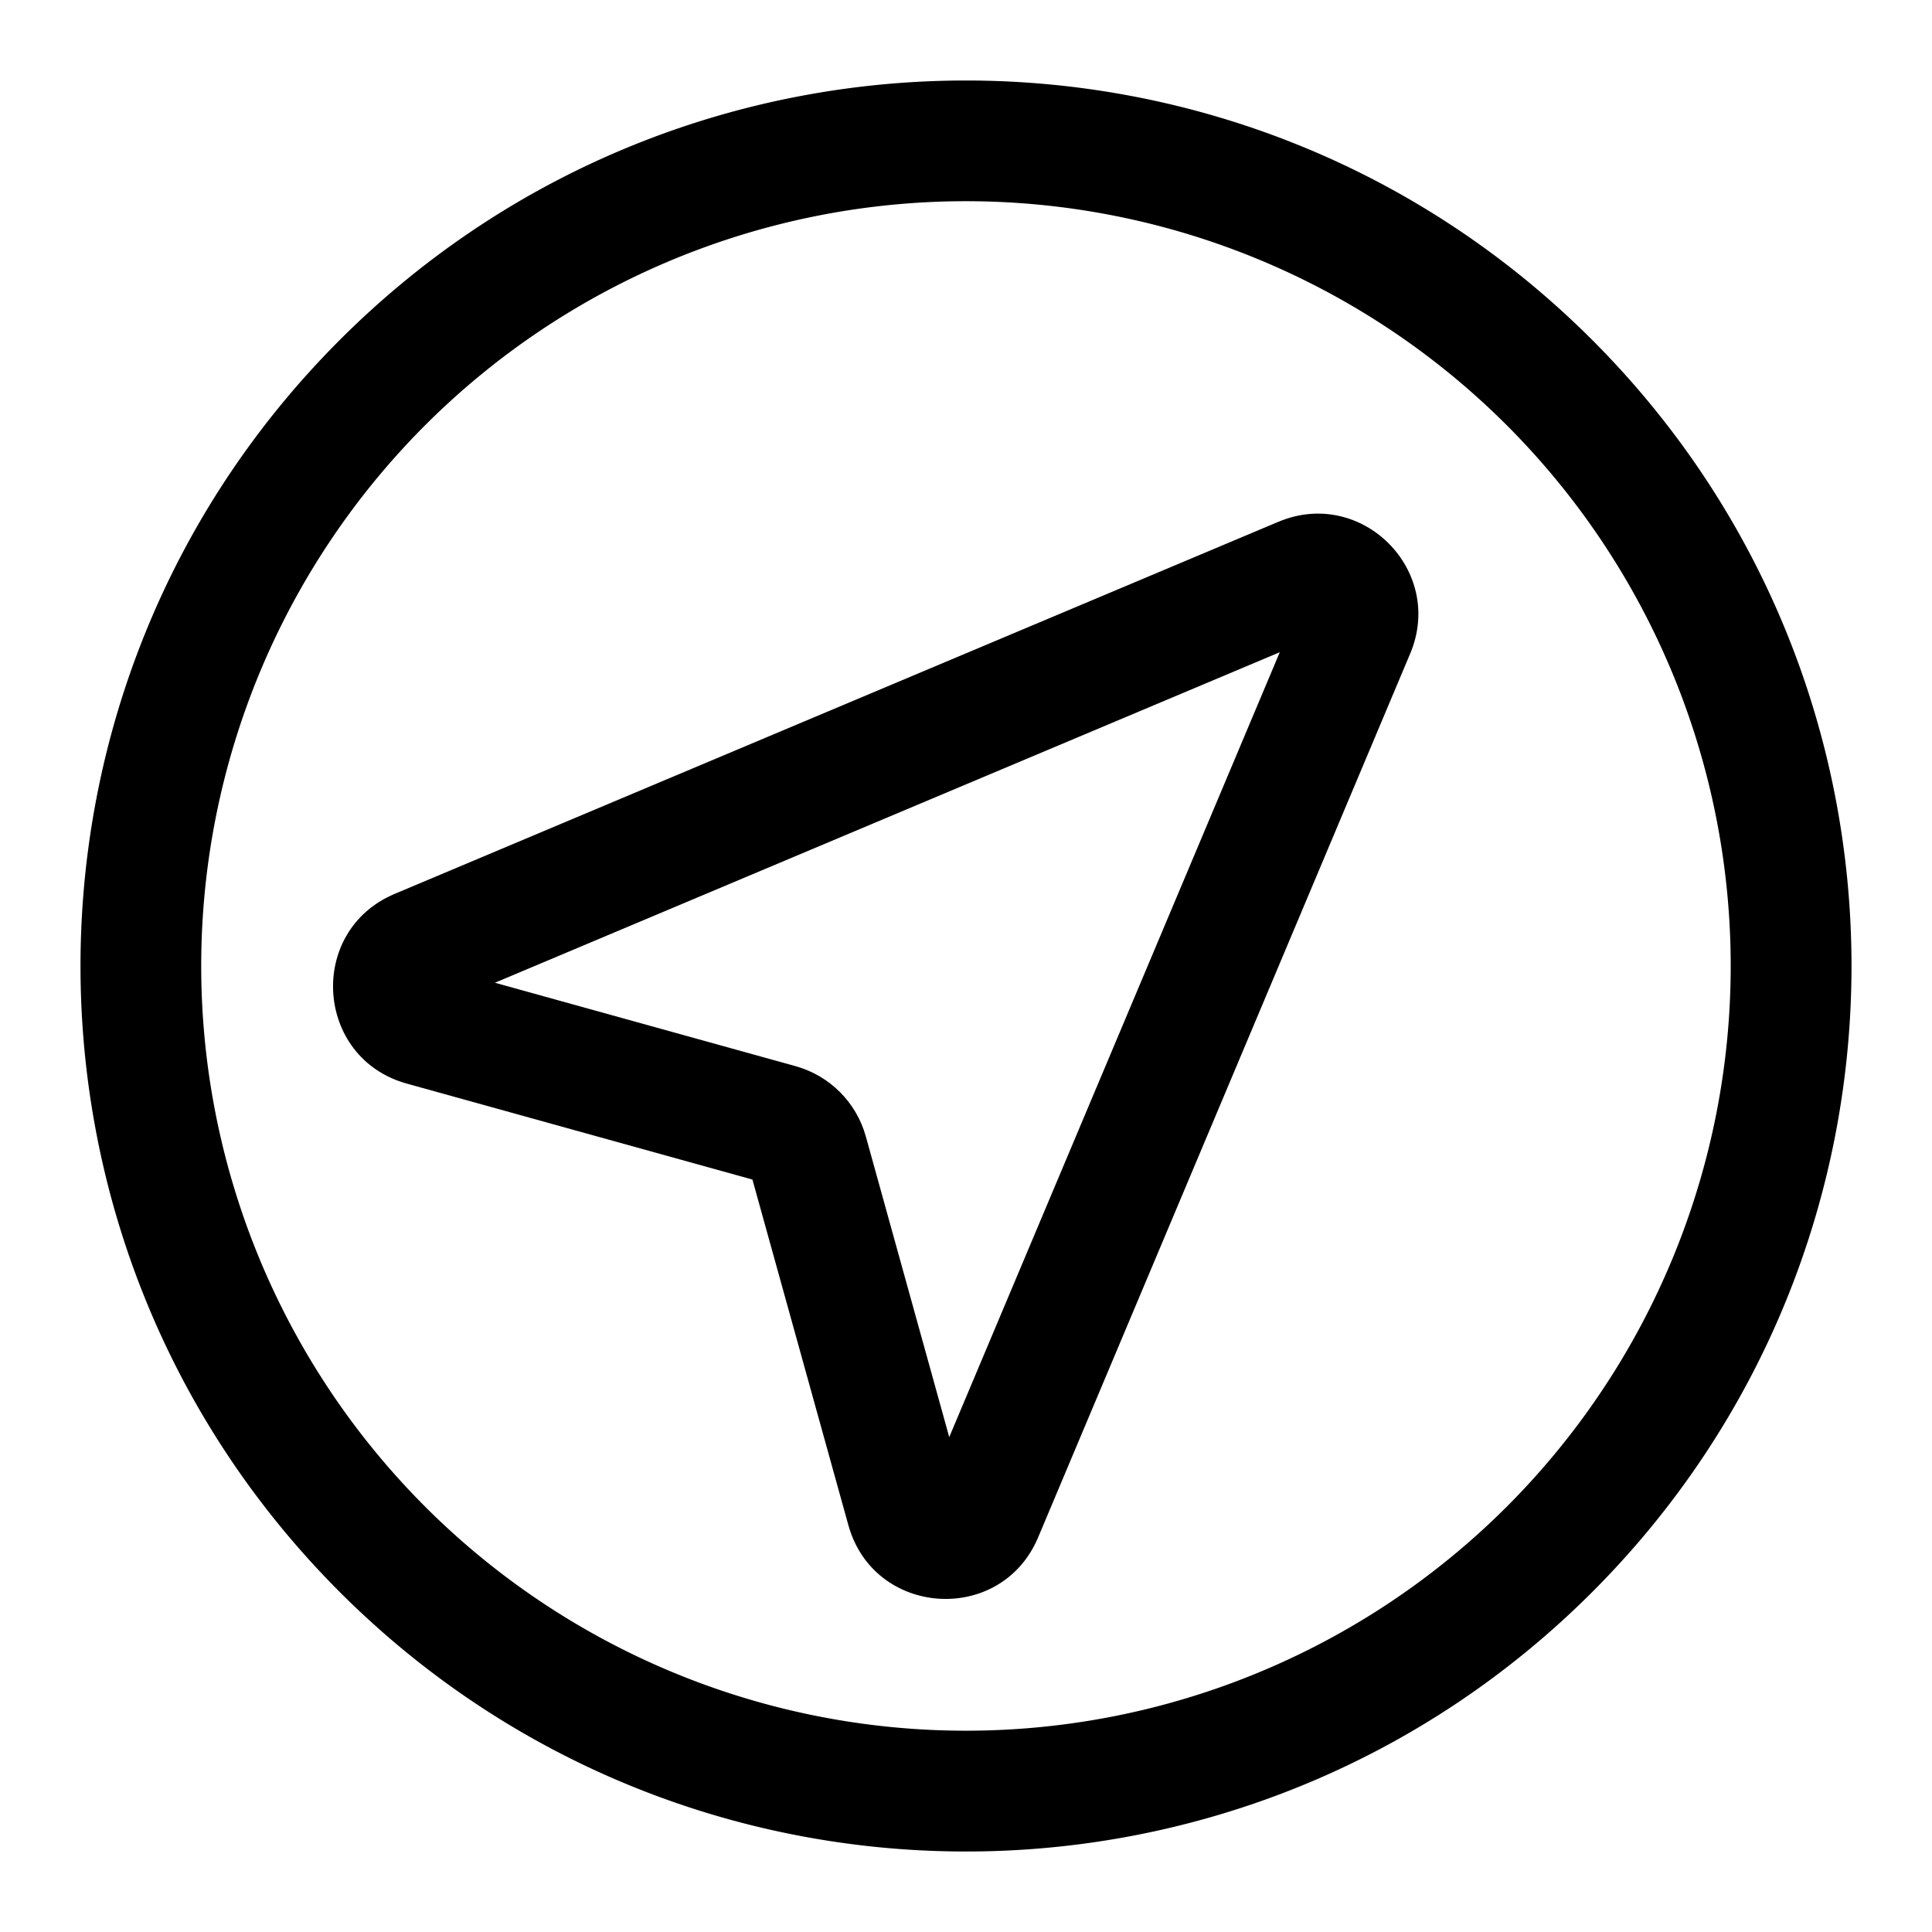 <svg xmlns="http://www.w3.org/2000/svg" width="24" height="24"><path fill-rule="evenodd" d="M15.881 6.482c1.033-.435 2.072.604 1.637 1.637l-4.622 10.979c-.46 1.092-2.04.99-2.357-.151l-1.192-4.294-4.294-1.192c-1.142-.317-1.243-1.897-.15-2.357L15.88 6.482zm-4.089 11.37l4.106-9.75-9.75 4.106 3.737 1.037c.422.118.752.448.87.87l1.037 3.738z"/><path fill-rule="evenodd" d="M4.222 4.222c4.296-4.296 11.26-4.296 15.556 0 4.296 4.296 4.296 11.26 0 15.556-4.296 4.296-11.26 4.296-15.556 0-4.296-4.296-4.296-11.26 0-15.556zm14.495 1.06a9.5 9.5 0 100 13.435 9.5 9.5 0 000-13.435z"/></svg>